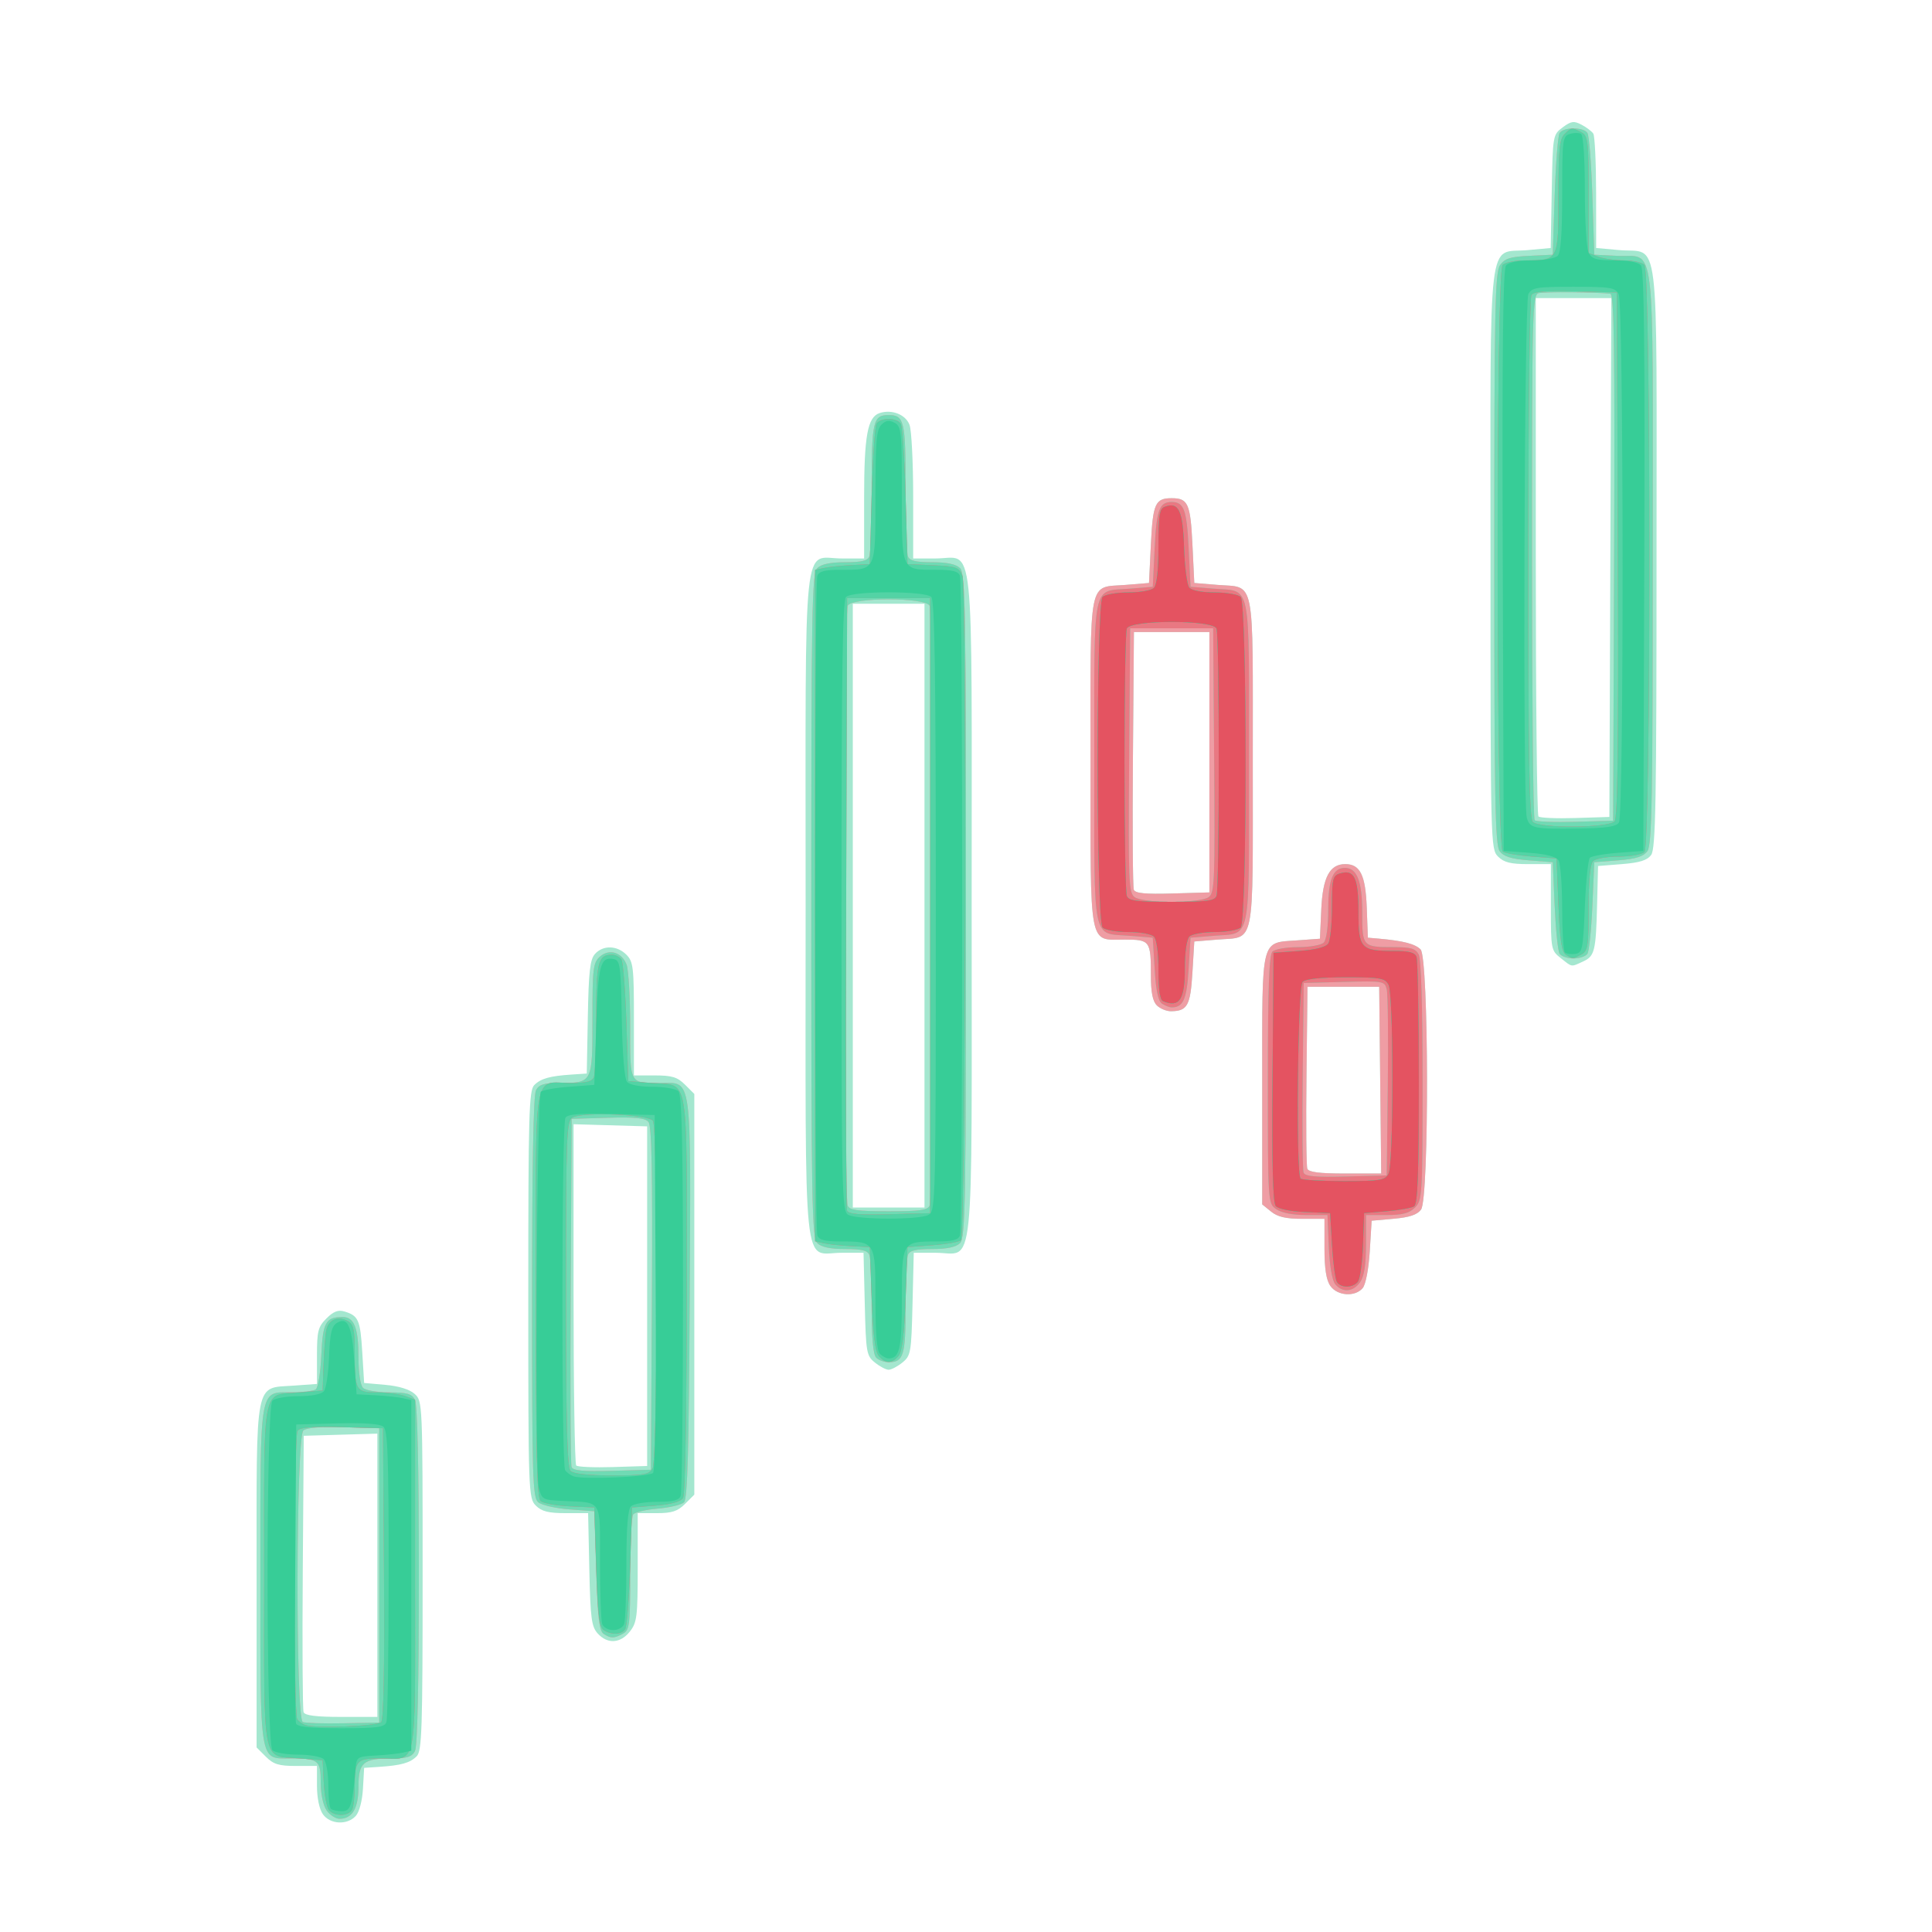 <?xml version="1.0" encoding="UTF-8" standalone="no"?>
<!-- Created with Inkscape (http://www.inkscape.org/) -->

<svg
   version="1.1"
   id="svg1131"
   width="512"
   height="512"
   viewBox="0 0 512 512"
   xmlns="http://www.w3.org/2000/svg"
   xmlns:svg="http://www.w3.org/2000/svg">
  <defs
     id="defs1135" />
  <g
     id="g1137">
    <g
       id="g1141">
      <path
         style="fill:#a4e7cf"
         d="M 85.557,480.777 C 84.625,479.448 84,476.436 84,473.277 V 468 h -5.545 c -4.554,0 -5.984,-0.439 -8,-2.455 L 68,463.091 v -45.435 c 0,-52.959 -0.638,-49.693 9.851,-50.452 L 84,366.76 v -7.425 c 0,-6.6 0.28,-7.705 2.517,-9.942 1.844,-1.844 3.113,-2.336 4.75,-1.842 3.73,1.127 4.214,2.225 4.733,10.746 l 0.5,8.204 5.649,0.504 c 3.582,0.319 6.418,1.199 7.75,2.405 2.077,1.88 2.101,2.431 2.101,48.175 0,40.715 -0.189,46.462 -1.57,47.844 -1.761,1.761 -4.081,2.417 -9.93,2.806 l -4,0.267 -0.311,5.488 c -0.183,3.234 -0.965,6.212 -1.905,7.25 -2.259,2.496 -6.826,2.255 -8.728,-0.461 z M 100,417.464 v -37.536 l -9.75,0.286 -9.75,0.286 -0.263,35.995 c -0.145,19.797 -0.046,36.56 0.219,37.25 0.34,0.885 3.291,1.255 10.013,1.255 H 100 Z m 58.405,15.434 c -1.659,-1.83 -1.947,-4.029 -2.227,-17 L 155.856,401 h -5.928 c -4.595,0 -6.378,-0.45 -7.928,-2 -1.951,-1.951 -2,-3.333 -2,-55.929 0,-47.671 0.182,-54.111 1.57,-55.498 1.761,-1.761 4.081,-2.417 9.93,-2.806 l 4,-0.267 0.278,-14.952 c 0.225,-12.132 0.585,-15.291 1.905,-16.75 2.147,-2.372 5.833,-2.282 8.317,0.202 1.822,1.822 2,3.333 2,17 v 15 h 5.545 c 4.554,0 5.984,0.439 8,2.455 L 184,289.909 V 343 396.091 l -2.455,2.455 c -1.957,1.957 -3.476,2.455 -7.5,2.455 H 169 v 14.365 c 0,13.019 -0.194,14.612 -2.073,17 -2.501,3.18 -5.929,3.394 -8.522,0.533 z M 171.5,343.5 v -45 l -9.75,-0.286 -9.75,-0.286 v 44.87 c 0,24.678 0.316,45.185 0.702,45.571 0.386,0.386 4.773,0.573 9.75,0.417 L 171.5,388.5 Z m 60.361,17.591 c -2.238,-1.81 -2.378,-2.617 -2.688,-15.5 L 228.845,332 h -5.768 c -10.514,0 -9.578,8.997 -9.578,-92 0,-101.055 -0.95,-92 9.655,-92 H 229 v -15.851 c 0,-16.753 0.899,-21.665 4.156,-22.699 3.233,-1.026 6.842,0.413 7.88,3.142 C 241.566,113.988 242,122.526 242,131.565 V 148 h 5.845 c 10.605,0 9.655,-9.055 9.655,92 0,100.997 0.937,92 -9.578,92 h -5.768 l -0.327,13.591 c -0.31,12.883 -0.45,13.69 -2.688,15.5 C 237.841,362.141 236.203,363 235.5,363 c -0.703,0 -2.341,-0.859 -3.639,-1.909 z M 245,240 v -80 h -9.5 -9.5 v 80 80 h 9.5 9.5 z m 107.557,100.777 c -1.085,-1.549 -1.557,-4.579 -1.557,-10 V 323 h -5.889 c -4.309,0 -6.523,-0.513 -8.25,-1.912 L 334.5,319.176 v -33.053 c 0,-38.177 -0.5,-36.206 9.369,-36.92 l 5.93,-0.429 0.354,-7.785 C 350.538,232.488 352.385,229 356.5,229 c 3.949,0 5.383,2.898 5.704,11.528 L 362.5,248.5 l 3,0.264 c 6.367,0.56 9.493,1.372 10.968,2.847 2.191,2.191 2.308,65.946 0.127,68.929 -1.009,1.38 -3.053,2.068 -7.25,2.441 L 363.5,323.5 363,331.602 c -0.29,4.705 -1.075,8.793 -1.872,9.75 -2.004,2.407 -6.704,2.092 -8.571,-0.574 z M 365.767,286.25 365.5,261.5 h -9.5 -9.5 l -0.269,23.479 c -0.148,12.914 -0.05,24.051 0.219,24.75 0.347,0.905 3.237,1.271 10.036,1.271 h 9.549 z M 306.571,266.429 C 305.473,265.33 305,262.947 305,258.51 305,249.311 304.772,249 298.048,249 288.419,249 289,252.033 289,201.794 289,152.038 288.238,155.833 298.401,155 L 304.5,154.5 305,144.21 c 0.523,-10.76 1.164,-12.18 5.5,-12.18 4.336,0 4.977,1.42 5.5,12.18 l 0.5,10.29 6.099,0.5 C 332.765,155.833 332,152.011 332,202 c 0,49.989 0.765,46.167 -9.401,47 l -6.099,0.5 -0.5,8.289 c -0.525,8.705 -1.338,10.165 -5.679,10.196 -1.198,0.008 -2.886,-0.692 -3.75,-1.556 z M 320.5,202 v -34.5 h -10 -10 l -0.264,33.493 c -0.145,18.421 -0.04,34.075 0.233,34.786 0.37,0.964 2.985,1.221 10.264,1.007 L 320.5,236.5 Z m 93.135,51.927 C 411.063,251.904 411,251.582 411,240.427 V 229 h -6 c -4.667,0 -6.444,-0.444 -8,-2 -1.965,-1.965 -2,-3.333 -2,-78.889 0,-88.548 -0.916,-80.855 9.744,-81.821 l 6.206,-0.563 0.275,-15.007 c 0.273,-14.894 0.295,-15.022 2.9,-16.965 2.242,-1.672 2.972,-1.776 5,-0.707 1.306,0.688 2.705,1.747 3.11,2.352 0.404,0.605 0.742,7.675 0.75,15.711 L 423,65.722 l 6.074,0.551 C 440.018,67.265 439,58.941 439,147.464 c 0,64.983 -0.223,77.459 -1.417,79.091 -1.056,1.444 -3.029,2.066 -7.75,2.441 L 423.5,229.5 l -0.248,10 c -0.313,12.617 -0.628,13.895 -3.775,15.329 -3.217,1.466 -2.739,1.539 -5.842,-0.901 z M 426.757,147.75 427.014,79 H 417.007 407 v 68.333 c 0,37.583 0.316,68.649 0.702,69.035 0.386,0.386 4.773,0.573 9.75,0.417 L 426.5,216.5 Z"
         id="path1155" />
      <path
         style="fill:#ef9da4"
         d="M 86.557,479.777 C 85.635,478.462 85,475.446 85,472.384 85,466.459 84.423,466 76.975,466 68.659,466 69,468.072 69,417.5 c 0,-50.808 -0.397,-48.49 8.307,-48.515 2.856,-0.008 5.705,-0.346 6.331,-0.75 0.644,-0.416 1.299,-4.33 1.509,-9.027 0.392,-8.747 1.165,-10.162 5.568,-10.192 C 93.858,348.994 95,351.85 95,359.734 c 0,4.007 0.5,7.365 1.2,8.066 0.66,0.66 3.794,1.2 6.965,1.2 4.676,0 5.96,0.365 6.8,1.934 C 110.634,372.185 111,388.647 111,417.5 c 0,28.853 -0.366,45.315 -1.035,46.566 C 109.152,465.585 107.849,466 103.899,466 96.259,466 95,467.056 95,473.464 95,479.221 93.368,482 89.985,482 c -1.03,0 -2.572,-1 -3.429,-2.223 z M 100.5,417.5 v -39 l -9.351,-0.289 c -6.035,-0.186 -9.847,0.123 -10.75,0.872 -1.952,1.62 -2.096,76.459 -0.149,77.272 0.688,0.287 5.525,0.437 10.75,0.333 L 100.5,456.5 Z m 59.5,15.524 c -1.193,-0.752 -1.602,-4.179 -2,-16.735 L 157.5,400.5 150.9,400 c -3.63,-0.275 -7.342,-1.118 -8.25,-1.872 C 141.155,396.884 141,391.791 141,343.812 c 0,-34.583 0.359,-53.614 1.035,-54.878 C 142.848,287.415 144.151,287 148.101,287 157.046,287 157,287.088 157,270.12 c 0,-13.356 0.189,-14.981 1.928,-16.555 2.473,-2.238 5.862,-1.247 7.129,2.086 C 166.576,257.014 167,264.353 167,271.958 167,287.553 166.704,287 175.059,287 c 8.438,0 8.034,-3.002 7.717,57.315 -0.208,39.612 -0.576,52.886 -1.491,53.801 -0.668,0.668 -3.818,1.425 -7,1.683 -3.182,0.258 -6.116,0.971 -6.52,1.585 -0.404,0.614 -0.742,7.738 -0.75,15.831 -0.014,13.516 -0.173,14.799 -1.95,15.75 -2.363,1.265 -3.139,1.274 -5.066,0.059 z m 12.76,-88.909 c 0.191,-33.326 -0.048,-45.757 -0.901,-46.784 -0.88,-1.061 -3.484,-1.33 -10.76,-1.115 L 151.5,296.5 151.239,342 c -0.143,25.025 -0.039,46.078 0.232,46.785 0.367,0.958 3.107,1.213 10.761,1 L 172.5,389.5 Z M 232.2,359.8 c -0.802,-0.802 -1.2,-5.248 -1.2,-13.418 0,-6.72 -0.273,-12.93 -0.607,-13.8 C 229.936,331.39 228.35,331 223.964,331 c -3.959,0 -6.324,-0.503 -7.393,-1.571 C 215.167,328.024 215,318.537 215,240 c 0,-78.537 0.167,-88.024 1.571,-89.429 1.069,-1.069 3.434,-1.571 7.393,-1.571 4.386,0 5.971,-0.39 6.429,-1.582 C 230.727,146.548 231,138.313 231,129.118 231,111.577 231.371,110 235.5,110 c 4.129,0 4.5,1.577 4.5,19.118 0,9.195 0.273,17.43 0.607,18.3 0.457,1.192 2.043,1.582 6.429,1.582 3.959,0 6.324,0.503 7.393,1.571 C 255.833,151.976 256,161.463 256,240 c 0,78.537 -0.167,88.024 -1.571,89.429 -1.069,1.069 -3.434,1.571 -7.393,1.571 -4.386,0 -5.971,0.39 -6.429,1.582 C 240.273,333.452 240,339.662 240,346.382 240,359.209 239.449,361 235.5,361 c -1.155,0 -2.64,-0.54 -3.3,-1.2 z m 14.193,-40.382 c 0.793,-2.067 0.793,-156.769 0,-158.836 -0.899,-2.342 -20.887,-2.342 -21.786,0 -0.793,2.067 -0.793,156.769 0,158.836 C 225.106,320.719 227.043,321 235.5,321 c 8.457,0 10.394,-0.281 10.893,-1.582 z m 106.164,21.359 c -1.085,-1.549 -1.557,-4.579 -1.557,-10 V 323 h -5.889 c -4.309,0 -6.523,-0.513 -8.25,-1.912 L 334.5,319.176 v -33.053 c 0,-38.177 -0.5,-36.206 9.369,-36.92 l 5.93,-0.429 0.354,-7.785 C 350.538,232.488 352.385,229 356.5,229 c 3.949,0 5.383,2.898 5.704,11.528 L 362.5,248.5 l 3,0.264 c 6.367,0.56 9.493,1.372 10.968,2.847 2.191,2.191 2.308,65.946 0.127,68.929 -1.009,1.38 -3.053,2.068 -7.25,2.441 L 363.5,323.5 363,331.602 c -0.29,4.705 -1.075,8.793 -1.872,9.75 -2.004,2.407 -6.704,2.092 -8.571,-0.574 z M 365.767,286.25 365.5,261.5 h -9.5 -9.5 l -0.269,23.479 c -0.148,12.914 -0.05,24.051 0.219,24.75 0.347,0.905 3.237,1.271 10.036,1.271 h 9.549 z M 306.571,266.429 C 305.473,265.33 305,262.947 305,258.51 305,249.311 304.772,249 298.048,249 288.419,249 289,252.033 289,201.794 289,152.038 288.238,155.833 298.401,155 L 304.5,154.5 305,144.21 c 0.523,-10.76 1.164,-12.18 5.5,-12.18 4.336,0 4.977,1.42 5.5,12.18 l 0.5,10.29 6.099,0.5 C 332.765,155.833 332,152.011 332,202 c 0,49.989 0.765,46.167 -9.401,47 l -6.099,0.5 -0.5,8.289 c -0.525,8.705 -1.338,10.165 -5.679,10.196 -1.198,0.008 -2.886,-0.692 -3.75,-1.556 z M 320.5,202 v -34.5 h -10 -10 l -0.264,33.493 c -0.145,18.421 -0.04,34.075 0.233,34.786 0.37,0.964 2.985,1.221 10.264,1.007 L 320.5,236.5 Z m 92.809,50.75 C 412.864,252.062 412.275,246.325 412,240 l -0.5,-11.5 -6.333,-0.504 c -4.721,-0.376 -6.694,-0.997 -7.75,-2.441 C 396.224,223.924 396,211.662 396,148.031 c 0,-66.092 0.191,-75.86 1.524,-77.762 1.238,-1.768 2.689,-2.231 7.75,-2.473 L 411.5,67.5 412,52 c 0.275,-8.525 0.864,-16.062 1.309,-16.75 1.048,-1.62 6.334,-1.62 7.382,0 C 421.136,35.938 421.725,43.475 422,52 l 0.5,15.5 5.984,0.307 C 438.949,68.344 438,60.4 438,147.464 c 0,64.12 -0.224,76.46 -1.417,78.091 -1.056,1.444 -3.029,2.066 -7.75,2.441 L 422.5,228.5 422,240 c -0.275,6.325 -0.864,12.062 -1.309,12.75 -0.445,0.688 -2.106,1.25 -3.691,1.25 -1.585,0 -3.246,-0.562 -3.691,-1.25 z m 14.448,-105 c 0.204,-55.406 -0.002,-69.782 -1,-69.905 -3.516,-0.434 -17.485,-0.552 -19.007,-0.16 -1.645,0.423 -1.75,4.587 -1.75,69.716 0,38.096 0.315,69.581 0.699,69.965 0.385,0.385 5.222,0.572 10.75,0.417 L 427.5,217.5 Z"
         id="path1153" />
      <path
         style="fill:#70dab4"
         d="M 86.557,479.777 C 85.635,478.462 85,475.446 85,472.384 85,466.459 84.423,466 76.975,466 68.659,466 69,468.072 69,417.5 c 0,-50.808 -0.397,-48.49 8.307,-48.515 2.856,-0.008 5.705,-0.346 6.331,-0.75 0.644,-0.416 1.299,-4.33 1.509,-9.027 0.392,-8.747 1.165,-10.162 5.568,-10.192 C 93.858,348.994 95,351.85 95,359.734 c 0,4.007 0.5,7.365 1.2,8.066 0.66,0.66 3.794,1.2 6.965,1.2 4.676,0 5.96,0.365 6.8,1.934 C 110.634,372.185 111,388.647 111,417.5 c 0,28.853 -0.366,45.315 -1.035,46.566 C 109.152,465.585 107.849,466 103.899,466 96.259,466 95,467.056 95,473.464 95,479.221 93.368,482 89.985,482 c -1.03,0 -2.572,-1 -3.429,-2.223 z M 100.5,417.5 v -39 l -9.351,-0.289 c -6.035,-0.186 -9.847,0.123 -10.75,0.872 -1.952,1.62 -2.096,76.459 -0.149,77.272 0.688,0.287 5.525,0.437 10.75,0.333 L 100.5,456.5 Z m 59.5,15.524 c -1.193,-0.752 -1.602,-4.179 -2,-16.735 L 157.5,400.5 150.9,400 c -3.63,-0.275 -7.342,-1.118 -8.25,-1.872 C 141.155,396.884 141,391.791 141,343.812 c 0,-34.583 0.359,-53.614 1.035,-54.878 C 142.848,287.415 144.151,287 148.101,287 157.046,287 157,287.088 157,270.12 c 0,-13.356 0.189,-14.981 1.928,-16.555 2.473,-2.238 5.862,-1.247 7.129,2.086 C 166.576,257.014 167,264.353 167,271.958 167,287.553 166.704,287 175.059,287 c 8.438,0 8.034,-3.002 7.717,57.315 -0.208,39.612 -0.576,52.886 -1.491,53.801 -0.668,0.668 -3.818,1.425 -7,1.683 -3.182,0.258 -6.116,0.971 -6.52,1.585 -0.404,0.614 -0.742,7.738 -0.75,15.831 -0.014,13.516 -0.173,14.799 -1.95,15.75 -2.363,1.265 -3.139,1.274 -5.066,0.059 z m 12.76,-88.909 c 0.191,-33.326 -0.048,-45.757 -0.901,-46.784 -0.88,-1.061 -3.484,-1.33 -10.76,-1.115 L 151.5,296.5 151.239,342 c -0.143,25.025 -0.039,46.078 0.232,46.785 0.367,0.958 3.107,1.213 10.761,1 L 172.5,389.5 Z M 232.2,359.8 c -0.802,-0.802 -1.2,-5.248 -1.2,-13.418 0,-6.72 -0.273,-12.93 -0.607,-13.8 C 229.936,331.39 228.35,331 223.964,331 c -3.959,0 -6.324,-0.503 -7.393,-1.571 C 215.167,328.024 215,318.537 215,240 c 0,-78.537 0.167,-88.024 1.571,-89.429 1.069,-1.069 3.434,-1.571 7.393,-1.571 4.386,0 5.971,-0.39 6.429,-1.582 C 230.727,146.548 231,138.313 231,129.118 231,111.577 231.371,110 235.5,110 c 4.129,0 4.5,1.577 4.5,19.118 0,9.195 0.273,17.43 0.607,18.3 0.457,1.192 2.043,1.582 6.429,1.582 3.959,0 6.324,0.503 7.393,1.571 C 255.833,151.976 256,161.463 256,240 c 0,78.537 -0.167,88.024 -1.571,89.429 -1.069,1.069 -3.434,1.571 -7.393,1.571 -4.386,0 -5.971,0.39 -6.429,1.582 C 240.273,333.452 240,339.662 240,346.382 240,359.209 239.449,361 235.5,361 c -1.155,0 -2.64,-0.54 -3.3,-1.2 z m 14.193,-40.382 c 0.793,-2.067 0.793,-156.769 0,-158.836 -0.899,-2.342 -20.887,-2.342 -21.786,0 -0.793,2.067 -0.793,156.769 0,158.836 C 225.106,320.719 227.043,321 235.5,321 c 8.457,0 10.394,-0.281 10.893,-1.582 z m 107.479,20.929 c -0.843,-1.016 -1.508,-4.871 -1.725,-10 L 351.795,322 h -5.675 c -3.518,0 -6.52,-0.592 -7.897,-1.557 -2.22,-1.555 -2.223,-1.598 -2.223,-34.3 0,-24.134 0.316,-33.059 1.2,-33.943 0.66,-0.66 3.72,-1.2 6.8,-1.2 3.08,0 6.14,-0.54 6.8,-1.2 0.726,-0.726 1.2,-4.251 1.2,-8.929 C 352,233.082 353.252,230 356.416,230 359.61,230 361,233.555 361,241.722 c 0,9.22 0.054,9.278 8.547,9.278 4.299,0 5.592,0.39 6.418,1.934 0.651,1.216 1.035,13.653 1.035,33.5 0,30.232 -0.085,31.65 -2,33.566 -1.515,1.515 -3.333,2 -7.5,2 H 362 v 7.777 c 0,5.421 -0.472,8.451 -1.557,10 -1.842,2.63 -4.657,2.874 -6.571,0.57 z M 367.782,288 c 0.155,-12.925 0.03,-24.528 -0.277,-25.784 -0.545,-2.224 -0.838,-2.276 -11.282,-2 L 345.5,260.5 l -0.268,24.481 c -0.148,13.465 -0.043,25.067 0.232,25.784 0.378,0.984 3.135,1.233 11.268,1.019 L 367.5,311.5 Z M 308,266.024 c -1.061,-0.669 -1.646,-3.373 -2,-9.235 L 305.5,248.5 299.401,248 C 289.246,247.167 290,250.857 290,202 c 0,-48.857 -0.754,-45.167 9.401,-46 L 305.5,155.5 306,145.21 c 0.492,-10.121 1.253,-12.18 4.5,-12.18 3.247,0 4.008,2.059 4.5,12.18 l 0.5,10.29 6.099,0.5 C 331.754,156.833 331,153.143 331,202 c 0,48.857 0.754,45.167 -9.401,46 l -6.099,0.5 -0.5,8.289 c -0.485,8.04 -1.431,10.18 -4.5,10.18 -0.55,0 -1.675,-0.425 -2.5,-0.946 z M 320.323,237.75 c 1.56,-1.143 1.683,-4.234 1.441,-36.25 L 321.5,166.5 h -11 -11 l -0.265,35 c -0.242,32.016 -0.119,35.107 1.441,36.25 1.033,0.757 4.906,1.25 9.823,1.25 4.918,0 8.79,-0.493 9.823,-1.25 z m 92.986,15 C 412.864,252.062 412.275,246.325 412,240 l -0.5,-11.5 -6.333,-0.504 c -4.721,-0.376 -6.694,-0.997 -7.75,-2.441 C 396.224,223.924 396,211.662 396,148.031 c 0,-66.092 0.191,-75.86 1.524,-77.762 1.238,-1.768 2.689,-2.231 7.75,-2.473 L 411.5,67.5 412,52 c 0.275,-8.525 0.864,-16.062 1.309,-16.75 1.048,-1.62 6.334,-1.62 7.382,0 C 421.136,35.938 421.725,43.475 422,52 l 0.5,15.5 5.984,0.307 C 438.949,68.344 438,60.4 438,147.464 c 0,64.12 -0.224,76.46 -1.417,78.091 -1.056,1.444 -3.029,2.066 -7.75,2.441 L 422.5,228.5 422,240 c -0.275,6.325 -0.864,12.062 -1.309,12.75 -0.445,0.688 -2.106,1.25 -3.691,1.25 -1.585,0 -3.246,-0.562 -3.691,-1.25 z m 14.448,-105 c 0.204,-55.406 -0.002,-69.782 -1,-69.905 -3.516,-0.434 -17.485,-0.552 -19.007,-0.16 -1.645,0.423 -1.75,4.587 -1.75,69.716 0,38.096 0.315,69.581 0.699,69.965 0.385,0.385 5.222,0.572 10.75,0.417 L 427.5,217.5 Z"
         id="path1151" />
      <path
         style="fill:#e97882"
         d="m 87.179,479.715 c -0.586,-0.707 -1.204,-3.969 -1.372,-7.25 L 85.5,466.5 79.401,466 C 69.22,465.165 70,469.187 70,417.5 70,365.813 69.22,369.835 79.401,369 L 85.5,368.5 l 0.254,-7 c 0.14,-3.85 0.473,-7.963 0.741,-9.14 0.606,-2.664 3.042,-3.678 5.577,-2.322 C 93.709,350.914 94,352.186 94,358.453 94,368.562 94.251,369 100.042,369 c 2.655,0 5.982,0.439 7.393,0.975 L 110,370.95 v 46.49 C 110,470.502 110.865,466 100.673,466 94.5,466 94,466.563 94,473.5 c 0,2.385 -0.273,5.048 -0.607,5.918 -0.73,1.902 -4.724,2.093 -6.214,0.297 z m 13.826,-23.32 c 0.667,-0.667 0.929,-14.326 0.757,-39.457 L 101.5,378.5 90.581,378.214 c -8.062,-0.211 -11.132,0.051 -11.735,1 -1.014,1.598 -1.092,74.872 -0.081,76.386 0.404,0.605 1.41,1.319 2.235,1.586 2.738,0.888 18.968,0.246 20.005,-0.791 z M 160,432.022 c -1.193,-0.753 -1.602,-4.181 -2,-16.735 L 157.5,399.5 l -6.462,-0.303 c -3.554,-0.167 -7.041,-0.784 -7.75,-1.372 C 142.266,396.976 142,385.621 142,342.913 142,281.48 141.079,287 151.327,287 c 4.055,0 5.615,-0.407 6.066,-1.582 C 157.727,284.548 158,277.438 158,269.618 158,254.986 158.495,253 162.141,253 c 0.958,0 2.105,0.562 2.55,1.25 0.445,0.688 1.034,8.225 1.309,16.75 l 0.5,15.5 6.099,0.5 c 10.244,0.84 9.404,-4.165 9.386,55.872 -0.009,31.405 -0.398,53.232 -0.963,54.127 -0.612,0.968 -3.176,1.677 -7.235,2 L 167.5,399.5 167,415 c -0.275,8.525 -0.864,16.062 -1.309,16.75 -0.955,1.476 -3.585,1.602 -5.691,0.272 z m 12.965,-42.956 c 1.318,-2.462 1.4,-89.94 0.087,-92.016 -1.083,-1.712 -18.416,-2.455 -21.302,-0.914 -1.628,0.869 -1.75,4.137 -1.75,46.7 0,34.262 0.302,46.066 1.2,46.965 0.769,0.769 4.703,1.2 10.965,1.2 8.631,0 9.885,-0.225 10.8,-1.934 z m 59.908,-29.716 c -0.952,-1.144 -1.526,-5.819 -1.872,-15.25 L 230.5,330.5 l -5,-0.261 c -2.75,-0.144 -6.013,-0.49 -7.25,-0.769 L 216,328.962 V 240 151.038 l 2.25,-0.508 c 1.238,-0.279 4.5,-0.625 7.25,-0.769 l 5,-0.261 0.5,-18 c 0.275,-9.9 0.864,-18.562 1.309,-19.25 1.046,-1.617 5.336,-1.617 6.382,0 0.445,0.688 1.034,9.35 1.309,19.25 l 0.5,18 6.792,0.297 c 6.245,0.273 6.871,0.503 7.766,2.858 1.202,3.161 0.822,174.798 -0.39,176.012 -0.457,0.458 -3.832,1.058 -7.5,1.333 L 240.5,330.5 240,344.101 c -0.347,9.434 -0.921,14.107 -1.872,15.25 -1.745,2.096 -3.511,2.095 -5.255,-0.002 z M 246.5,240 v -81.5 h -11 -11 l -0.258,80.5 c -0.142,44.275 -0.038,81.078 0.232,81.784 0.367,0.961 3.202,1.212 11.258,1 L 246.5,321.5 Z m 107.372,100.347 c -0.843,-1.016 -1.508,-4.871 -1.725,-10 L 351.795,322 h -5.675 c -3.518,0 -6.52,-0.592 -7.897,-1.557 -2.22,-1.555 -2.223,-1.598 -2.223,-34.3 0,-24.134 0.316,-33.059 1.2,-33.943 0.66,-0.66 3.72,-1.2 6.8,-1.2 3.08,0 6.14,-0.54 6.8,-1.2 0.726,-0.726 1.2,-4.251 1.2,-8.929 C 352,233.082 353.252,230 356.416,230 359.61,230 361,233.555 361,241.722 c 0,9.22 0.054,9.278 8.547,9.278 4.299,0 5.592,0.39 6.418,1.934 0.651,1.216 1.035,13.653 1.035,33.5 0,30.232 -0.085,31.65 -2,33.566 -1.515,1.515 -3.333,2 -7.5,2 H 362 v 7.777 c 0,5.421 -0.472,8.451 -1.557,10 -1.842,2.63 -4.657,2.874 -6.571,0.57 z M 367.782,288 c 0.155,-12.925 0.03,-24.528 -0.277,-25.784 -0.545,-2.224 -0.838,-2.276 -11.282,-2 L 345.5,260.5 l -0.268,24.481 c -0.148,13.465 -0.043,25.067 0.232,25.784 0.378,0.984 3.135,1.233 11.268,1.019 L 367.5,311.5 Z M 308,266.024 c -1.061,-0.669 -1.646,-3.373 -2,-9.235 L 305.5,248.5 299.401,248 C 289.246,247.167 290,250.857 290,202 c 0,-48.857 -0.754,-45.167 9.401,-46 L 305.5,155.5 306,145.21 c 0.492,-10.121 1.253,-12.18 4.5,-12.18 3.247,0 4.008,2.059 4.5,12.18 l 0.5,10.29 6.099,0.5 C 331.754,156.833 331,153.143 331,202 c 0,48.857 0.754,45.167 -9.401,46 l -6.099,0.5 -0.5,8.289 c -0.485,8.04 -1.431,10.18 -4.5,10.18 -0.55,0 -1.675,-0.425 -2.5,-0.946 z M 320.323,237.75 c 1.56,-1.143 1.683,-4.234 1.441,-36.25 L 321.5,166.5 h -11 -11 l -0.265,35 c -0.242,32.016 -0.119,35.107 1.441,36.25 1.033,0.757 4.906,1.25 9.823,1.25 4.918,0 8.79,-0.493 9.823,-1.25 z M 415,253.024 c -1.152,-0.726 -1.616,-3.798 -2,-13.235 L 412.5,227.5 406,227 c -3.575,-0.275 -7.062,-0.864 -7.75,-1.309 C 396.466,224.536 396.417,71.983 398.2,70.2 398.86,69.54 401.59,69 404.266,69 413.031,69 413,69.061 413,52.036 c 0,-12.206 0.284,-15.177 1.571,-16.465 1.859,-1.859 1.993,-1.875 4.494,-0.536 C 420.85,35.99 421,37.269 421,51.56 v 15.49 l 2.565,0.975 c 1.411,0.536 4.471,0.975 6.8,0.975 2.329,0 4.775,0.54 5.435,1.2 1.737,1.737 1.737,153.863 0,155.6 -0.66,0.66 -3.72,1.2 -6.8,1.2 -3.08,0 -6.14,0.54 -6.8,1.2 -0.791,0.791 -1.2,5.037 -1.2,12.465 0,10.114 -0.198,11.371 -1.934,12.3 -2.32,1.241 -2.193,1.24 -4.066,0.059 z m 12.884,-35.385 c 0.821,-0.989 1.059,-20.323 0.872,-70.75 L 428.5,77.5 417.581,77.214 c -8.062,-0.211 -11.132,0.051 -11.735,1 -0.449,0.707 -0.823,32.133 -0.831,69.836 -0.012,52.001 0.274,68.84 1.185,69.75 1.766,1.766 20.199,1.63 21.684,-0.161 z"
         id="path1149" />
      <path
         style="fill:#53d3a5"
         d="m 87.179,479.715 c -0.586,-0.707 -1.204,-3.969 -1.372,-7.25 L 85.5,466.5 79.401,466 C 69.22,465.165 70,469.187 70,417.5 70,365.813 69.22,369.835 79.401,369 L 85.5,368.5 l 0.254,-7 c 0.14,-3.85 0.473,-7.963 0.741,-9.14 0.606,-2.664 3.042,-3.678 5.577,-2.322 C 93.709,350.914 94,352.186 94,358.453 94,368.562 94.251,369 100.042,369 c 2.655,0 5.982,0.439 7.393,0.975 L 110,370.95 v 46.49 C 110,470.502 110.865,466 100.673,466 94.5,466 94,466.563 94,473.5 c 0,2.385 -0.273,5.048 -0.607,5.918 -0.73,1.902 -4.724,2.093 -6.214,0.297 z m 13.826,-23.32 c 0.667,-0.667 0.929,-14.326 0.757,-39.457 L 101.5,378.5 90.581,378.214 c -8.062,-0.211 -11.132,0.051 -11.735,1 -1.014,1.598 -1.092,74.872 -0.081,76.386 0.404,0.605 1.41,1.319 2.235,1.586 2.738,0.888 18.968,0.246 20.005,-0.791 z M 160,432.022 c -1.193,-0.753 -1.602,-4.181 -2,-16.735 L 157.5,399.5 l -6.462,-0.303 c -3.554,-0.167 -7.041,-0.784 -7.75,-1.372 C 142.266,396.976 142,385.621 142,342.913 142,281.48 141.079,287 151.327,287 c 4.055,0 5.615,-0.407 6.066,-1.582 C 157.727,284.548 158,277.438 158,269.618 158,254.986 158.495,253 162.141,253 c 0.958,0 2.105,0.562 2.55,1.25 0.445,0.688 1.034,8.225 1.309,16.75 l 0.5,15.5 6.099,0.5 c 10.244,0.84 9.404,-4.165 9.386,55.872 -0.009,31.405 -0.398,53.232 -0.963,54.127 -0.612,0.968 -3.176,1.677 -7.235,2 L 167.5,399.5 167,415 c -0.275,8.525 -0.864,16.062 -1.309,16.75 -0.955,1.476 -3.585,1.602 -5.691,0.272 z m 12.965,-42.956 c 1.318,-2.462 1.4,-89.94 0.087,-92.016 -1.083,-1.712 -18.416,-2.455 -21.302,-0.914 -1.628,0.869 -1.75,4.137 -1.75,46.7 0,34.262 0.302,46.066 1.2,46.965 0.769,0.769 4.703,1.2 10.965,1.2 8.631,0 9.885,-0.225 10.8,-1.934 z m 59.908,-29.716 c -0.952,-1.144 -1.526,-5.819 -1.872,-15.25 L 230.5,330.5 l -5,-0.261 c -2.75,-0.144 -6.013,-0.49 -7.25,-0.769 L 216,328.962 V 240 151.038 l 2.25,-0.508 c 1.238,-0.279 4.5,-0.625 7.25,-0.769 l 5,-0.261 0.5,-18 c 0.275,-9.9 0.864,-18.562 1.309,-19.25 1.046,-1.617 5.336,-1.617 6.382,0 0.445,0.688 1.034,9.35 1.309,19.25 l 0.5,18 6.792,0.297 c 6.245,0.273 6.871,0.503 7.766,2.858 1.202,3.161 0.822,174.798 -0.39,176.012 -0.457,0.458 -3.832,1.058 -7.5,1.333 L 240.5,330.5 240,344.101 c -0.347,9.434 -0.921,14.107 -1.872,15.25 -1.745,2.096 -3.511,2.095 -5.255,-0.002 z M 246.5,240 v -81.5 h -11 -11 l -0.258,80.5 c -0.142,44.275 -0.038,81.078 0.232,81.784 0.367,0.961 3.202,1.212 11.258,1 L 246.5,321.5 Z m 107.809,99.75 C 353.864,339.062 353.275,334.675 353,330 l -0.5,-8.5 -6.664,-0.294 c -3.986,-0.176 -7.106,-0.826 -7.764,-1.619 -0.763,-0.919 -1.019,-11.4 -0.836,-34.206 L 337.5,252.5 344.288,252 c 4.512,-0.332 7.105,-1.003 7.735,-2 0.521,-0.825 0.954,-5.182 0.962,-9.683 0.014,-7.361 0.221,-8.248 2.063,-8.833 C 358.87,230.272 360,232.578 360,241.587 360,251.354 360.579,252 369.327,252 c 4.055,0 5.615,0.407 6.066,1.582 0.334,0.87 0.607,15.918 0.607,33.441 0,24.391 -0.293,32.048 -1.25,32.664 -0.688,0.443 -3.95,1.032 -7.25,1.309 l -6,0.504 -0.294,8.45 c -0.162,4.648 -0.779,9.035 -1.372,9.75 -1.371,1.652 -4.47,1.68 -5.525,0.05 z m 13.656,-28.684 C 368.593,309.892 369,300.033 369,286 c 0,-14.033 -0.407,-23.892 -1.035,-25.066 -0.92,-1.719 -2.175,-1.934 -11.3,-1.934 -6.65,0 -10.687,0.423 -11.465,1.2 -1.3,1.3 -1.807,50.859 -0.533,52.133 C 345.033,312.7 350.192,313 356.131,313 c 9.652,0 10.908,-0.205 11.833,-1.934 z M 308.25,265.338 c -0.848,-0.342 -1.25,-2.983 -1.25,-8.221 0,-4.669 -0.474,-8.191 -1.2,-8.917 -0.66,-0.66 -3.72,-1.2 -6.8,-1.2 -3.08,0 -6.14,-0.54 -6.8,-1.2 -1.726,-1.726 -1.726,-85.874 0,-87.6 0.66,-0.66 3.72,-1.2 6.8,-1.2 3.08,0 6.14,-0.54 6.8,-1.2 0.771,-0.771 1.2,-4.718 1.2,-11.031 0,-8.18 0.275,-9.937 1.636,-10.459 3.707,-1.423 4.85,0.959 5.154,10.742 0.16,5.137 0.777,9.927 1.372,10.644 0.657,0.792 3.312,1.304 6.76,1.304 3.123,0 6.218,0.54 6.878,1.2 1.726,1.726 1.726,85.874 0,87.6 -0.66,0.66 -3.72,1.2 -6.8,1.2 -3.08,0 -6.14,0.54 -6.8,1.2 -0.708,0.708 -1.2,4.111 -1.2,8.3 0,8.427 -1.407,10.59 -5.75,8.838 z m 14.143,-27.92 c 0.792,-2.065 0.792,-68.771 0,-70.836 -0.902,-2.35 -22.884,-2.35 -23.786,0 C 298.273,167.452 298,183.39 298,202 c 0,18.61 0.273,34.548 0.607,35.418 C 299.111,238.731 301.131,239 310.5,239 c 9.369,0 11.389,-0.269 11.893,-1.582 z M 415,253.024 c -1.152,-0.726 -1.616,-3.798 -2,-13.235 L 412.5,227.5 406,227 c -3.575,-0.275 -7.062,-0.864 -7.75,-1.309 C 396.466,224.536 396.417,71.983 398.2,70.2 398.86,69.54 401.59,69 404.266,69 413.031,69 413,69.061 413,52.036 c 0,-12.206 0.284,-15.177 1.571,-16.465 1.859,-1.859 1.993,-1.875 4.494,-0.536 C 420.85,35.99 421,37.269 421,51.56 v 15.49 l 2.565,0.975 c 1.411,0.536 4.471,0.975 6.8,0.975 2.329,0 4.775,0.54 5.435,1.2 1.737,1.737 1.737,153.863 0,155.6 -0.66,0.66 -3.72,1.2 -6.8,1.2 -3.08,0 -6.14,0.54 -6.8,1.2 -0.791,0.791 -1.2,5.037 -1.2,12.465 0,10.114 -0.198,11.371 -1.934,12.3 -2.32,1.241 -2.193,1.24 -4.066,0.059 z m 12.884,-35.385 c 0.821,-0.989 1.059,-20.323 0.872,-70.75 L 428.5,77.5 417.581,77.214 c -8.062,-0.211 -11.132,0.051 -11.735,1 -0.449,0.707 -0.823,32.133 -0.831,69.836 -0.012,52.001 0.274,68.84 1.185,69.75 1.766,1.766 20.199,1.63 21.684,-0.161 z"
         id="path1147" />
      <path
         style="fill:#37cd97"
         d="M 87.667,479.333 C 87.3,478.967 87,476.132 87,473.033 87,469.935 86.46,466.86 85.8,466.2 85.14,465.54 82.08,465 79,465 c -3.08,0 -6.14,-0.54 -6.8,-1.2 -1.727,-1.727 -1.727,-90.873 0,-92.6 0.66,-0.66 3.755,-1.2 6.878,-1.2 3.433,0 6.103,-0.513 6.754,-1.297 0.592,-0.714 1.21,-4.829 1.372,-9.145 0.231,-6.123 0.674,-8.085 2.018,-8.93 2.891,-1.817 4.031,0.638 4.676,10.071 L 94.5,369.5 l 5,0.261 c 2.75,0.144 6.013,0.49 7.25,0.769 L 109,371.038 V 417.5 463.962 l -2.25,0.508 c -1.238,0.279 -4.5,0.625 -7.25,0.769 -4.765,0.249 -5.012,0.402 -5.258,3.261 -0.869,10.116 -1.307,11.5 -3.637,11.5 -1.25,0 -2.572,-0.3 -2.939,-0.667 z M 102.393,456.418 C 102.727,455.548 103,437.828 103,417.041 103,385.935 102.753,379.04 101.605,378.088 100.687,377.326 96.502,377.028 89.355,377.215 L 78.5,377.5 78.238,416.498 c -0.144,21.449 -0.046,39.561 0.219,40.25 0.346,0.902 3.676,1.252 11.905,1.252 9.495,0 11.527,-0.267 12.031,-1.582 z m 57.214,-26 C 159.273,429.548 159,422.132 159,413.937 c 0,-16.986 0.811,-15.666 -9.941,-16.178 -5.231,-0.249 -5.474,-0.386 -6.285,-3.534 -1.08,-4.19 -0.551,-103.782 0.557,-104.892 0.457,-0.458 3.832,-1.058 7.5,-1.333 L 157.5,287.5 158,271.796 c 0.513,-16.119 1.09,-18.31 4.644,-17.628 1.698,0.326 1.88,1.671 2.133,15.774 0.167,9.291 0.712,15.942 1.372,16.737 0.672,0.81 3.291,1.32 6.773,1.32 3.123,0 6.218,0.54 6.878,1.2 0.903,0.903 1.2,14.137 1.2,53.418 0,28.72 -0.273,52.93 -0.607,53.8 -0.455,1.186 -2.031,1.582 -6.3,1.582 -3.131,0 -6.233,0.54 -6.893,1.2 -0.821,0.821 -1.2,5.693 -1.2,15.418 0,7.82 -0.273,14.93 -0.607,15.8 C 165.059,431.288 163.757,432 162.5,432 c -1.257,0 -2.559,-0.712 -2.893,-1.582 z m 13.442,-40.068 c 0.607,-0.607 0.873,-18.534 0.711,-47.911 L 173.5,295.5 162.08,295.216 c -8.463,-0.211 -11.631,0.048 -12.235,1 -1.014,1.597 -1.091,91.871 -0.08,93.384 0.404,0.605 1.41,1.345 2.235,1.644 2.473,0.897 20.003,0.153 21.049,-0.894 z M 233.2,358.8 C 232.387,357.987 232,353.319 232,344.335 232,329.023 231.986,329 222.673,329 c -4.055,0 -5.615,-0.407 -6.066,-1.582 -0.793,-2.067 -0.793,-172.769 0,-174.836 C 217.058,151.407 218.618,151 222.673,151 232.25,151 232,151.522 232,131.536 c 0,-14.47 0.264,-17.657 1.569,-18.963 1.185,-1.185 2.043,-1.316 3.5,-0.536 C 238.867,112.999 239,114.309 239,131 c 0,20.593 -0.277,20 9.327,20 4.055,0 5.615,0.407 6.066,1.582 0.793,2.067 0.793,172.769 0,174.836 C 253.942,328.593 252.382,329 248.327,329 239.014,329 239,329.023 239,344.335 239,357.357 238.41,360 235.5,360 c -0.605,0 -1.64,-0.54 -2.3,-1.2 z m 12.866,-36.835 c 1.888,-1.01 1.934,-2.974 1.934,-81.8 0,-61.484 -0.286,-81.051 -1.2,-81.965 -1.64,-1.64 -20.96,-1.64 -22.6,0 -0.914,0.914 -1.2,20.478 -1.2,81.95 0,75.85 0.106,80.812 1.75,81.77 2.299,1.339 18.833,1.374 21.316,0.045 z M 354.309,339.75 C 353.864,339.062 353.275,334.675 353,330 l -0.5,-8.5 -6.664,-0.294 c -3.986,-0.176 -7.106,-0.826 -7.764,-1.619 -0.763,-0.919 -1.019,-11.4 -0.836,-34.206 L 337.5,252.5 344.288,252 c 4.512,-0.332 7.105,-1.003 7.735,-2 0.521,-0.825 0.954,-5.182 0.962,-9.683 0.014,-7.361 0.221,-8.248 2.063,-8.833 C 358.87,230.272 360,232.578 360,241.587 360,251.354 360.579,252 369.327,252 c 4.055,0 5.615,0.407 6.066,1.582 0.334,0.87 0.607,15.918 0.607,33.441 0,24.391 -0.293,32.048 -1.25,32.664 -0.688,0.443 -3.95,1.032 -7.25,1.309 l -6,0.504 -0.294,8.45 c -0.162,4.648 -0.779,9.035 -1.372,9.75 -1.371,1.652 -4.47,1.68 -5.525,0.05 z m 13.656,-28.684 C 368.593,309.892 369,300.033 369,286 c 0,-14.033 -0.407,-23.892 -1.035,-25.066 -0.92,-1.719 -2.175,-1.934 -11.3,-1.934 -6.65,0 -10.687,0.423 -11.465,1.2 -1.3,1.3 -1.807,50.859 -0.533,52.133 C 345.033,312.7 350.192,313 356.131,313 c 9.652,0 10.908,-0.205 11.833,-1.934 z M 308.25,265.338 c -0.848,-0.342 -1.25,-2.983 -1.25,-8.221 0,-4.669 -0.474,-8.191 -1.2,-8.917 -0.66,-0.66 -3.72,-1.2 -6.8,-1.2 -3.08,0 -6.14,-0.54 -6.8,-1.2 -1.726,-1.726 -1.726,-85.874 0,-87.6 0.66,-0.66 3.72,-1.2 6.8,-1.2 3.08,0 6.14,-0.54 6.8,-1.2 0.771,-0.771 1.2,-4.718 1.2,-11.031 0,-8.18 0.275,-9.937 1.636,-10.459 3.707,-1.423 4.85,0.959 5.154,10.742 0.16,5.137 0.777,9.927 1.372,10.644 0.657,0.792 3.312,1.304 6.76,1.304 3.123,0 6.218,0.54 6.878,1.2 1.726,1.726 1.726,85.874 0,87.6 -0.66,0.66 -3.72,1.2 -6.8,1.2 -3.08,0 -6.14,0.54 -6.8,1.2 -0.708,0.708 -1.2,4.111 -1.2,8.3 0,8.427 -1.407,10.59 -5.75,8.838 z m 14.143,-27.92 c 0.792,-2.065 0.792,-68.771 0,-70.836 -0.902,-2.35 -22.884,-2.35 -23.786,0 C 298.273,167.452 298,183.39 298,202 c 0,18.61 0.273,34.548 0.607,35.418 C 299.111,238.731 301.131,239 310.5,239 c 9.369,0 11.389,-0.269 11.893,-1.582 z m 92.316,14.957 c -0.39,-0.39 -0.716,-5.696 -0.724,-11.792 -0.008,-6.096 -0.442,-11.758 -0.962,-12.583 -0.63,-0.997 -3.222,-1.668 -7.735,-2 L 398.5,225.5 398.244,148.61 C 398.057,92.637 398.295,71.35 399.116,70.36 399.825,69.506 402.355,69 405.922,69 409.045,69 412.14,68.46 412.8,67.8 c 0.828,-0.828 1.2,-5.918 1.2,-16.433 0,-14.332 0.118,-15.27 1.991,-15.865 1.095,-0.348 2.445,-0.351 3,-0.008 0.604,0.373 1.009,6.452 1.009,15.13 0,8.088 0.458,15.363 1.035,16.441 C 421.877,68.639 423.16,69 427.913,69 c 3.706,0 6.255,0.497 6.971,1.36 0.822,0.99 1.059,22.277 0.872,78.25 L 435.5,225.5 428.831,226 c -3.668,0.275 -7.043,0.873 -7.5,1.329 -0.457,0.456 -1.056,6.306 -1.331,13 -0.464,11.298 -0.646,12.192 -2.541,12.463 -1.123,0.161 -2.36,-0.027 -2.75,-0.417 z m 14.334,-34.41 c 1.333,-2.108 1.258,-137.536 -0.078,-140.031 C 428.038,76.203 426.782,76 417,76 c -9.782,0 -11.038,0.203 -11.965,1.934 -1.108,2.071 -1.509,134.698 -0.419,138.762 0.755,2.816 1.866,3.05 13.691,2.877 7.41,-0.108 10.034,-0.501 10.735,-1.608 z"
         id="path1145" />
      <path
         style="fill:#e45361"
         d="M 354.309,339.75 C 353.864,339.062 353.275,334.675 353,330 l -0.5,-8.5 -6.664,-0.294 c -3.986,-0.176 -7.106,-0.826 -7.764,-1.619 -0.763,-0.919 -1.019,-11.4 -0.836,-34.206 L 337.5,252.5 344.288,252 c 4.512,-0.332 7.105,-1.003 7.735,-2 0.521,-0.825 0.954,-5.182 0.962,-9.683 0.014,-7.361 0.221,-8.248 2.063,-8.833 C 358.87,230.272 360,232.578 360,241.587 360,251.354 360.579,252 369.327,252 c 4.055,0 5.615,0.407 6.066,1.582 0.334,0.87 0.607,15.918 0.607,33.441 0,24.391 -0.293,32.048 -1.25,32.664 -0.688,0.443 -3.95,1.032 -7.25,1.309 l -6,0.504 -0.294,8.45 c -0.162,4.648 -0.779,9.035 -1.372,9.75 -1.371,1.652 -4.47,1.68 -5.525,0.05 z m 13.656,-28.684 C 368.593,309.892 369,300.033 369,286 c 0,-14.033 -0.407,-23.892 -1.035,-25.066 -0.92,-1.719 -2.175,-1.934 -11.3,-1.934 -6.65,0 -10.687,0.423 -11.465,1.2 -1.3,1.3 -1.807,50.859 -0.533,52.133 C 345.033,312.7 350.192,313 356.131,313 c 9.652,0 10.908,-0.205 11.833,-1.934 z M 308.25,265.338 c -0.848,-0.342 -1.25,-2.983 -1.25,-8.221 0,-4.669 -0.474,-8.191 -1.2,-8.917 -0.66,-0.66 -3.72,-1.2 -6.8,-1.2 -3.08,0 -6.14,-0.54 -6.8,-1.2 -1.726,-1.726 -1.726,-85.874 0,-87.6 0.66,-0.66 3.72,-1.2 6.8,-1.2 3.08,0 6.14,-0.54 6.8,-1.2 0.771,-0.771 1.2,-4.718 1.2,-11.031 0,-8.18 0.275,-9.937 1.636,-10.459 3.707,-1.423 4.85,0.959 5.154,10.742 0.16,5.137 0.777,9.927 1.372,10.644 0.657,0.792 3.312,1.304 6.76,1.304 3.123,0 6.218,0.54 6.878,1.2 1.726,1.726 1.726,85.874 0,87.6 -0.66,0.66 -3.72,1.2 -6.8,1.2 -3.08,0 -6.14,0.54 -6.8,1.2 -0.708,0.708 -1.2,4.111 -1.2,8.3 0,8.427 -1.407,10.59 -5.75,8.838 z m 14.143,-27.92 c 0.792,-2.065 0.792,-68.771 0,-70.836 -0.902,-2.35 -22.884,-2.35 -23.786,0 C 298.273,167.452 298,183.39 298,202 c 0,18.61 0.273,34.548 0.607,35.418 C 299.111,238.731 301.131,239 310.5,239 c 9.369,0 11.389,-0.269 11.893,-1.582 z"
         id="path1143" />
    </g>
  </g>
</svg>
